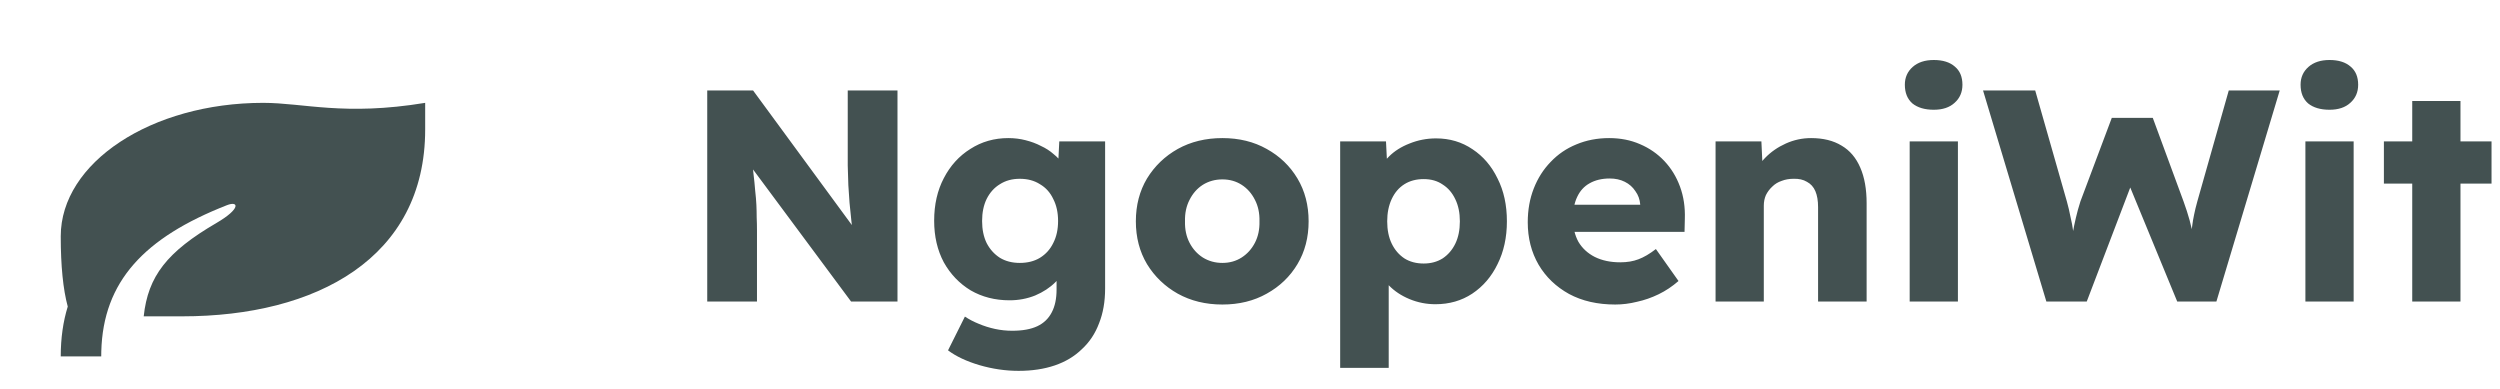 <svg width="199" height="31" viewBox="0 0 199 31" fill="none" xmlns="http://www.w3.org/2000/svg">
<path d="M56.296 24V7.2H59.944L68.752 19.2L67.96 19.08C67.88 18.552 67.816 18.048 67.768 17.568C67.72 17.088 67.672 16.616 67.624 16.152C67.592 15.688 67.56 15.216 67.528 14.736C67.512 14.256 67.496 13.736 67.48 13.176C67.48 12.616 67.48 12.008 67.48 11.352V7.2H71.44V24H67.744L58.552 11.616L59.776 11.784C59.856 12.552 59.92 13.208 59.968 13.752C60.032 14.28 60.08 14.752 60.112 15.168C60.16 15.584 60.192 15.96 60.208 16.296C60.224 16.632 60.232 16.968 60.232 17.304C60.248 17.624 60.256 17.984 60.256 18.384V24H56.296ZM81.079 29.52C80.039 29.52 78.999 29.368 77.959 29.064C76.935 28.76 76.103 28.368 75.463 27.888L76.807 25.2C77.143 25.424 77.511 25.616 77.911 25.776C78.327 25.952 78.759 26.088 79.207 26.184C79.655 26.28 80.111 26.328 80.575 26.328C81.391 26.328 82.055 26.208 82.567 25.968C83.079 25.728 83.463 25.36 83.719 24.864C83.975 24.384 84.103 23.776 84.103 23.04V20.904L84.847 21.024C84.735 21.552 84.455 22.032 84.007 22.464C83.575 22.896 83.039 23.248 82.399 23.52C81.759 23.776 81.079 23.904 80.359 23.904C79.207 23.904 78.175 23.64 77.263 23.112C76.367 22.568 75.655 21.824 75.127 20.88C74.615 19.92 74.359 18.816 74.359 17.568C74.359 16.288 74.615 15.16 75.127 14.184C75.639 13.192 76.343 12.416 77.239 11.856C78.135 11.28 79.143 10.992 80.263 10.992C80.743 10.992 81.199 11.048 81.631 11.16C82.079 11.272 82.487 11.424 82.855 11.616C83.239 11.792 83.575 12.008 83.863 12.264C84.167 12.504 84.407 12.768 84.583 13.056C84.775 13.344 84.903 13.64 84.967 13.944L84.175 14.136L84.319 11.256H87.967V22.968C87.967 24.008 87.807 24.928 87.487 25.728C87.183 26.544 86.727 27.232 86.119 27.792C85.527 28.368 84.807 28.8 83.959 29.088C83.111 29.376 82.151 29.52 81.079 29.52ZM81.175 20.928C81.799 20.928 82.335 20.792 82.783 20.52C83.247 20.232 83.599 19.84 83.839 19.344C84.095 18.848 84.223 18.264 84.223 17.592C84.223 16.92 84.095 16.336 83.839 15.84C83.599 15.328 83.247 14.936 82.783 14.664C82.335 14.376 81.799 14.232 81.175 14.232C80.567 14.232 80.039 14.376 79.591 14.664C79.143 14.936 78.791 15.328 78.535 15.84C78.295 16.336 78.175 16.92 78.175 17.592C78.175 18.264 78.295 18.848 78.535 19.344C78.791 19.84 79.143 20.232 79.591 20.52C80.039 20.792 80.567 20.928 81.175 20.928ZM97.302 24.24C95.974 24.24 94.79 23.952 93.75 23.376C92.726 22.8 91.91 22.016 91.302 21.024C90.71 20.032 90.414 18.896 90.414 17.616C90.414 16.336 90.71 15.2 91.302 14.208C91.91 13.216 92.726 12.432 93.75 11.856C94.79 11.28 95.974 10.992 97.302 10.992C98.63 10.992 99.806 11.28 100.83 11.856C101.87 12.432 102.686 13.216 103.278 14.208C103.87 15.2 104.166 16.336 104.166 17.616C104.166 18.896 103.87 20.032 103.278 21.024C102.686 22.016 101.87 22.8 100.83 23.376C99.806 23.952 98.63 24.24 97.302 24.24ZM97.302 20.928C97.878 20.928 98.39 20.784 98.838 20.496C99.286 20.208 99.638 19.816 99.894 19.32C100.15 18.824 100.27 18.256 100.254 17.616C100.27 16.976 100.15 16.408 99.894 15.912C99.638 15.4 99.286 15 98.838 14.712C98.39 14.424 97.878 14.28 97.302 14.28C96.726 14.28 96.206 14.424 95.742 14.712C95.294 15 94.942 15.4 94.686 15.912C94.43 16.408 94.31 16.976 94.326 17.616C94.31 18.256 94.43 18.824 94.686 19.32C94.942 19.816 95.294 20.208 95.742 20.496C96.206 20.784 96.726 20.928 97.302 20.928ZM106.677 29.28V11.256H110.325L110.469 14.112L109.749 13.896C109.861 13.368 110.133 12.888 110.565 12.456C110.997 12.024 111.541 11.68 112.197 11.424C112.869 11.152 113.573 11.016 114.309 11.016C115.397 11.016 116.365 11.304 117.213 11.88C118.061 12.44 118.725 13.216 119.205 14.208C119.701 15.184 119.949 16.32 119.949 17.616C119.949 18.896 119.701 20.032 119.205 21.024C118.725 22.016 118.053 22.8 117.189 23.376C116.341 23.936 115.365 24.216 114.261 24.216C113.541 24.216 112.853 24.08 112.197 23.808C111.541 23.536 110.989 23.168 110.541 22.704C110.093 22.24 109.797 21.736 109.653 21.192L110.541 20.856V29.28H106.677ZM113.325 20.976C113.901 20.976 114.405 20.84 114.837 20.568C115.269 20.28 115.605 19.888 115.845 19.392C116.085 18.896 116.205 18.304 116.205 17.616C116.205 16.944 116.085 16.36 115.845 15.864C115.605 15.352 115.269 14.96 114.837 14.688C114.421 14.4 113.917 14.256 113.325 14.256C112.733 14.256 112.221 14.392 111.789 14.664C111.357 14.936 111.021 15.328 110.781 15.84C110.541 16.352 110.421 16.944 110.421 17.616C110.421 18.304 110.541 18.896 110.781 19.392C111.021 19.888 111.357 20.28 111.789 20.568C112.221 20.84 112.733 20.976 113.325 20.976ZM128.569 24.24C127.161 24.24 125.937 23.96 124.897 23.4C123.857 22.824 123.049 22.048 122.473 21.072C121.897 20.08 121.609 18.952 121.609 17.688C121.609 16.712 121.769 15.816 122.089 15C122.409 14.184 122.857 13.48 123.433 12.888C124.009 12.28 124.689 11.816 125.473 11.496C126.273 11.16 127.145 10.992 128.089 10.992C128.985 10.992 129.801 11.152 130.537 11.472C131.289 11.792 131.937 12.24 132.481 12.816C133.025 13.392 133.441 14.072 133.729 14.856C134.017 15.64 134.145 16.496 134.113 17.424L134.089 18.456H123.937L123.385 16.296H130.969L130.561 16.752V16.272C130.529 15.872 130.401 15.52 130.177 15.216C129.969 14.896 129.689 14.648 129.337 14.472C128.985 14.296 128.585 14.208 128.137 14.208C127.513 14.208 126.977 14.336 126.529 14.592C126.097 14.832 125.769 15.192 125.545 15.672C125.321 16.136 125.209 16.712 125.209 17.4C125.209 18.104 125.353 18.72 125.641 19.248C125.945 19.76 126.377 20.16 126.937 20.448C127.513 20.736 128.193 20.88 128.977 20.88C129.521 20.88 130.001 20.8 130.417 20.64C130.849 20.48 131.313 20.208 131.809 19.824L133.609 22.368C133.113 22.8 132.585 23.152 132.025 23.424C131.465 23.696 130.889 23.896 130.297 24.024C129.721 24.168 129.145 24.24 128.569 24.24ZM136.559 24V11.256H140.207L140.327 13.848L139.559 14.136C139.735 13.56 140.047 13.04 140.495 12.576C140.959 12.096 141.511 11.712 142.151 11.424C142.791 11.136 143.463 10.992 144.167 10.992C145.127 10.992 145.935 11.192 146.591 11.592C147.247 11.976 147.743 12.56 148.079 13.344C148.415 14.112 148.583 15.056 148.583 16.176V24H144.719V16.488C144.719 15.976 144.647 15.552 144.503 15.216C144.359 14.88 144.135 14.632 143.831 14.472C143.543 14.296 143.183 14.216 142.751 14.232C142.415 14.232 142.103 14.288 141.815 14.4C141.527 14.496 141.279 14.648 141.071 14.856C140.863 15.048 140.695 15.272 140.567 15.528C140.455 15.784 140.399 16.064 140.399 16.368V24H138.503C138.055 24 137.671 24 137.351 24C137.031 24 136.767 24 136.559 24ZM152.01 24V11.256H155.85V24H152.01ZM153.93 8.736C153.21 8.736 152.642 8.568 152.226 8.232C151.826 7.88 151.626 7.384 151.626 6.744C151.626 6.168 151.834 5.696 152.25 5.328C152.666 4.96 153.226 4.776 153.93 4.776C154.65 4.776 155.21 4.952 155.61 5.304C156.01 5.64 156.21 6.12 156.21 6.744C156.21 7.336 156.002 7.816 155.586 8.184C155.186 8.552 154.634 8.736 153.93 8.736ZM162.89 24L157.85 7.2H162.002L164.522 16.032C164.634 16.432 164.73 16.84 164.81 17.256C164.906 17.656 164.978 18.04 165.026 18.408C165.09 18.776 165.138 19.12 165.17 19.44C165.202 19.744 165.234 20 165.266 20.208H164.738C164.834 19.616 164.914 19.088 164.978 18.624C165.058 18.16 165.146 17.728 165.242 17.328C165.338 16.912 165.458 16.48 165.602 16.032L168.098 9.384H171.362L173.81 16.032C174.002 16.56 174.162 17.056 174.29 17.52C174.418 17.984 174.514 18.432 174.578 18.864C174.658 19.28 174.722 19.696 174.77 20.112L174.29 20.184C174.322 19.896 174.346 19.632 174.362 19.392C174.378 19.136 174.394 18.896 174.41 18.672C174.442 18.432 174.474 18.184 174.506 17.928C174.538 17.672 174.586 17.392 174.65 17.088C174.714 16.768 174.802 16.408 174.914 16.008L177.41 7.2H181.466L176.426 24H173.306L169.322 14.328L169.778 14.376L166.106 24H162.89ZM183.51 24V11.256H187.35V24H183.51ZM185.43 8.736C184.71 8.736 184.142 8.568 183.726 8.232C183.326 7.88 183.126 7.384 183.126 6.744C183.126 6.168 183.334 5.696 183.75 5.328C184.166 4.96 184.726 4.776 185.43 4.776C186.15 4.776 186.71 4.952 187.11 5.304C187.51 5.64 187.71 6.12 187.71 6.744C187.71 7.336 187.502 7.816 187.086 8.184C186.686 8.552 186.134 8.736 185.43 8.736ZM192.014 24V8.04H195.854V24H192.014ZM189.758 14.616V11.256H198.326V14.616H189.758Z" fill="#435151"/>
<g clip-path="url(#clip0_42_143)">
<path d="M33.844 8.187V10.311C33.844 20.536 25.185 25.18 14.505 25.18H11.439C11.781 21.981 13.293 20.045 17.238 17.744C19.178 16.613 19.014 15.96 18.058 16.335C11.476 18.916 8.208 22.404 8.063 27.974L8.058 28.367H4.835C4.835 26.919 5.022 25.605 5.393 24.403C5.022 23.029 4.835 21.163 4.835 18.808C4.835 12.942 12.05 8.187 20.951 8.187C24.174 8.187 27.398 9.249 33.844 8.187Z" fill="#435151"/>
</g>
<defs>
<clipPath id="clip0_42_143">
<rect width="38.679" height="25.491" fill="white" transform="translate(0 5)"/>
</clipPath>
</defs>
</svg>
